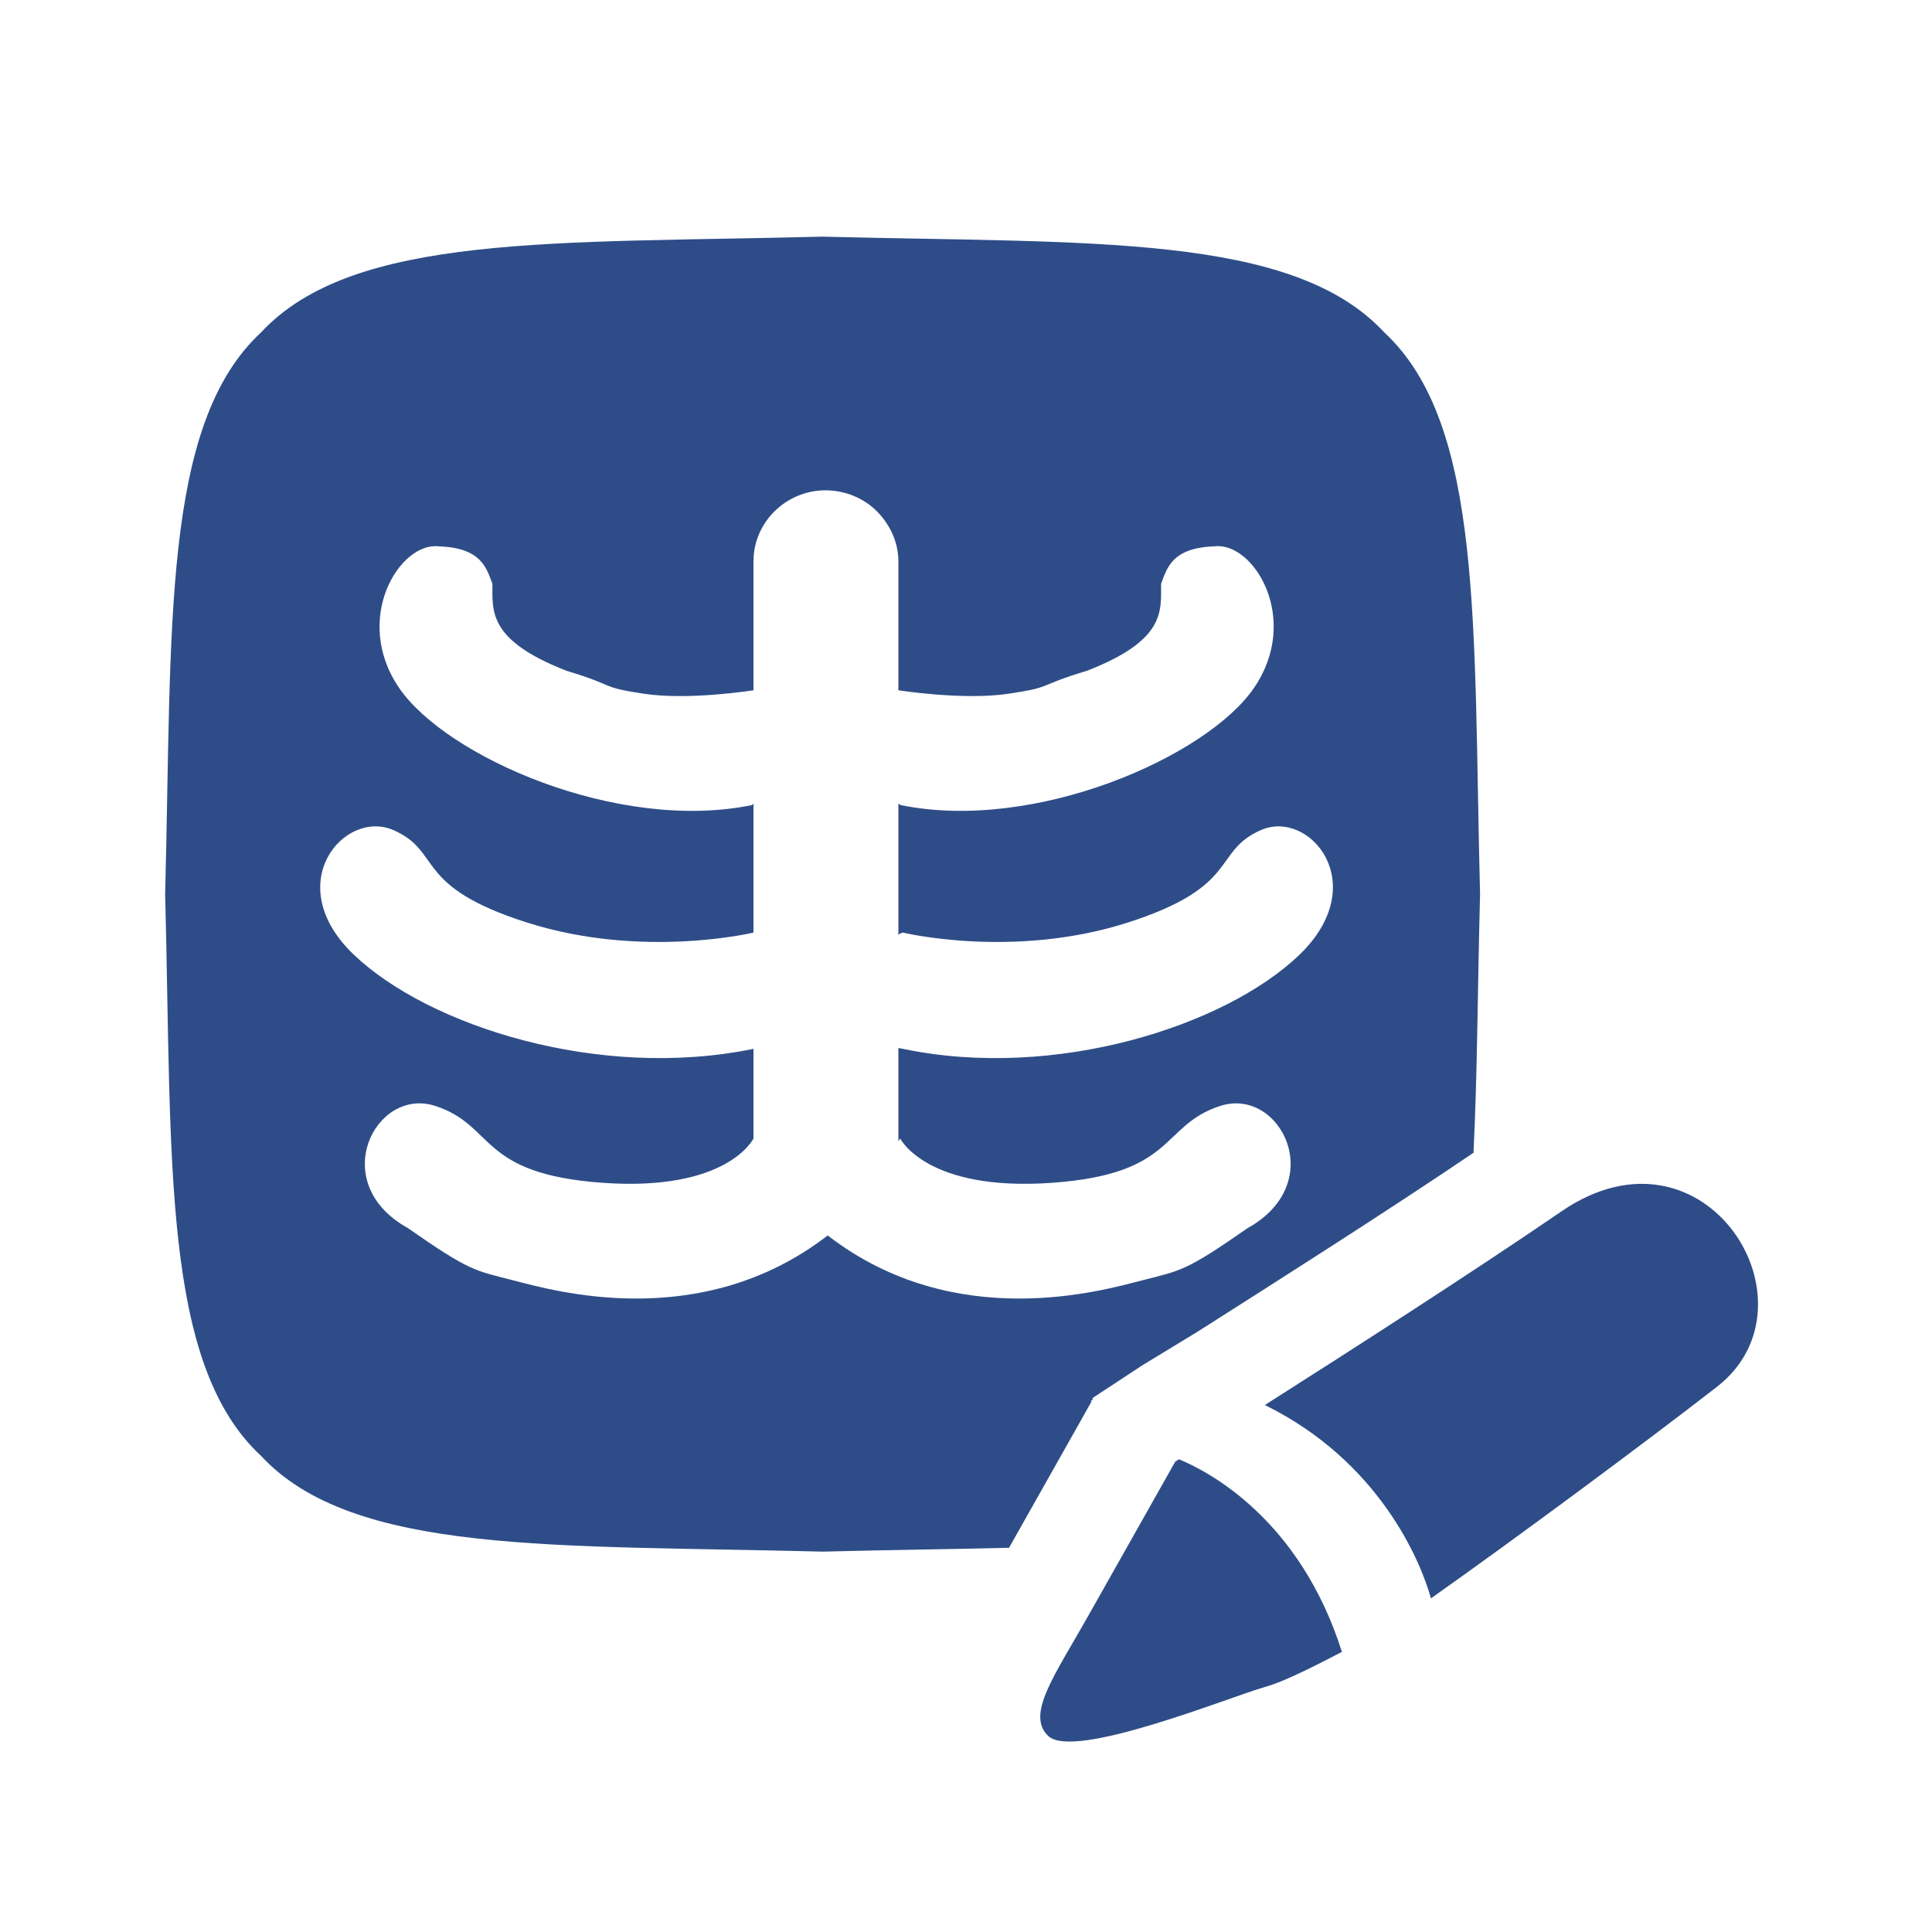 <svg xmlns="http://www.w3.org/2000/svg" xmlns:xlink="http://www.w3.org/1999/xlink" id="Layer_1" x="0px" y="0px" width="200px" height="200px" viewBox="0 0 200 200" xml:space="preserve"><g>	<path fill="#2E4D88" d="M122.048,151.063c-0.249,0.156-0.385,0.241-0.385,0.241s-5.439,9.643-8.974,15.908  c-3.535,6.265-6.498,10.272-4.182,12.491c2.662,2.55,18.839-4.055,22.461-5.073c2.224-0.625,5.791-2.521,7.947-3.624  C134.56,157.25,125.125,152.334,122.048,151.063z"></path>	<path fill="#2E4D88" d="M161.638,125.402c-9.111,6.24-22.04,14.542-30.702,20.046c11.845,5.823,16.141,16.184,17.195,20.014  c8.537-6.024,22.207-16.145,29.617-21.908C188.762,134.987,176.524,115.205,161.638,125.402z"></path></g><path fill="#2E4D88" d="M112.993,145.088l-0.095-0.046l0.189-0.12l0.035-0.214l5.174-3.398h0.001l5.641-3.433 c8.376-5.321,19.866-12.627,28.598-18.542c0.396-7.95,0.424-16.927,0.679-26.807c-0.715-27.666,0.371-48.572-9.918-58.122 c-9.55-10.289-30.473-9.194-58.141-9.909c-27.667,0.714-48.591-0.366-58.141,9.922c-10.289,9.55-9.203,30.477-9.918,58.143 c0.715,27.667-0.371,48.593,9.918,58.143c9.55,10.288,30.474,9.203,58.141,9.918c6.875-0.178,13.332-0.244,19.303-0.401 L112.993,145.088z M53.137,132.542c-3.977-1.021-4.485-0.918-10.909-5.408c-8.468-4.688-3.365-14.685,2.851-12.642 c6.223,2.038,4.379,7.036,17.327,7.954C75.357,123.364,78,117.857,78,117.857v-9.281c-16,3.292-33.613-2.374-41.341-9.716 c-7.728-7.342-1.016-15.168,4.081-12.922c5.103,2.245,1.96,5.813,13.891,9.587C66.563,99.294,78,96.541,78,96.541V83.185 l-0.146,0.153c-13.864,2.857-31.632-4.974-36.527-12.108c-4.895-7.14,0.046-15.179,4.121-14.671 c4.387,0.153,4.915,2.251,5.527,3.879c0,2.857-0.446,5.843,7.686,9.006c5.323,1.604,3.282,1.658,7.974,2.368 C71.322,72.526,78,71.456,78,71.456V58.099c0-4.057,3.396-7.342,7.453-7.342c2.031,0,3.97,0.82,5.297,2.147 c1.328,1.328,2.25,3.163,2.25,5.195v13.356c0,0,6.744,1.071,11.443,0.355c4.699-0.71,2.736-0.765,8.072-2.368 c8.143-3.163,7.679-6.148,7.679-9.006c0.612-1.627,1.12-3.726,5.513-3.879c4.081-0.508,8.998,7.531,4.097,14.671 c-4.901,7.134-22.703,14.966-36.592,12.108L93,83.185v13.657c0-0.196,0.467-0.3,0.467-0.3s11.395,2.753,23.209-1.016 c11.82-3.775,8.78-7.342,13.828-9.587c5.053-2.246,11.637,5.58,3.989,12.922c-7.653,7.342-25.263,13.008-41.022,9.716 c-0.178-0.036-0.471-0.073-0.471-0.11v9.691l0.186-0.3c0,0,2.73,5.507,15.683,4.589c12.954-0.918,11.204-5.916,17.426-7.954 c6.224-2.043,11.313,7.954,2.853,12.642c-6.425,4.49-6.941,4.387-10.919,5.408c-3.958,1.01-19.329,5.562-32.546-4.649 C72.466,138.104,57.096,133.552,53.137,132.542z"></path></svg>